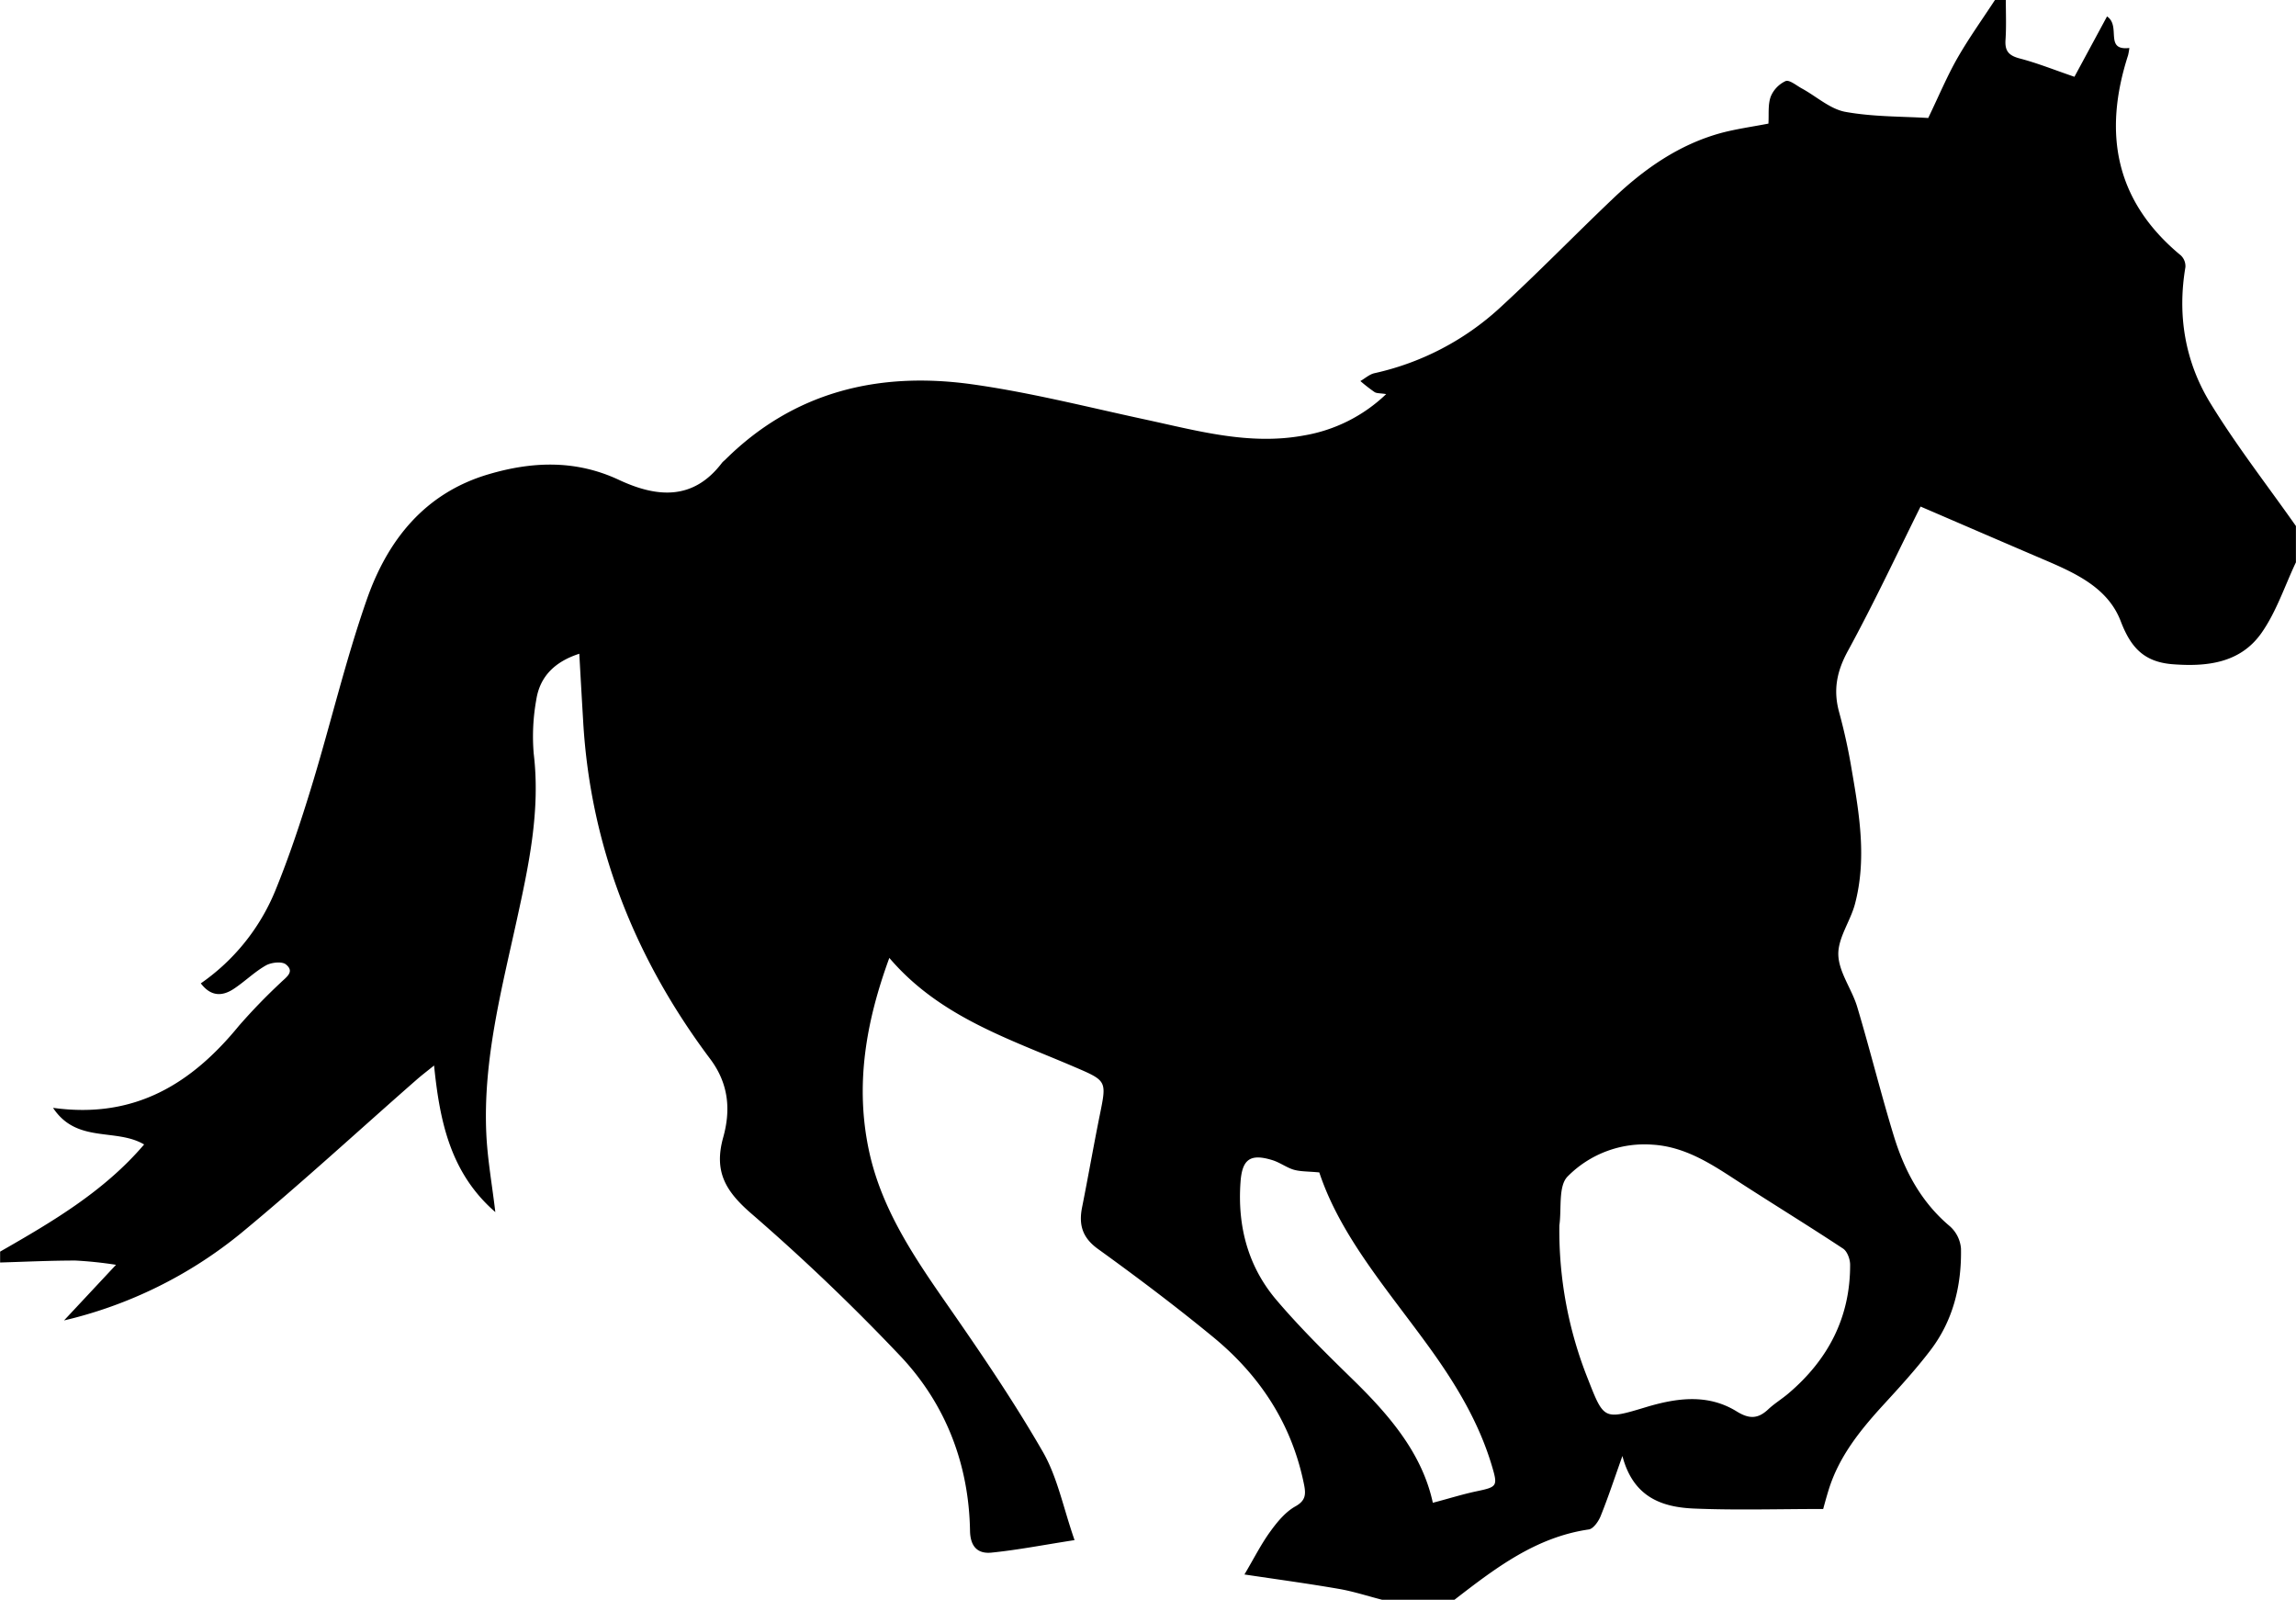 <svg
  xmlns="http://www.w3.org/2000/svg"
  viewBox="0 0 587.34 409.19"
>
  <title>{appTitle}</title>
  <path
    d="M372.08,409.19H353.52c-3.67-.94-7.3-2.13-11-2.77-7.92-1.37-15.89-2.45-24.18-3.69,2.48-4.19,4.29-7.8,6.62-11,1.77-2.45,3.87-5,6.43-6.43s2.71-3,2.21-5.5c-3.1-15.54-11.31-28-23.34-37.86-9.54-7.84-19.43-15.29-29.44-22.51-4-2.91-4.9-6.22-4-10.67,1.57-7.86,2.94-15.76,4.53-23.61,1.77-8.75,1.82-8.68-6.63-12.3-16.8-7.2-34.48-12.87-47.22-27.83-6,16.38-8.82,32.57-5.18,49.44,3.24,15,11.69,27.33,20.28,39.67,8.44,12.14,16.79,24.41,24.16,37.21,3.73,6.47,5.21,14.23,8.12,22.6-8,1.24-14.6,2.53-21.26,3.2-3.49.35-5.41-1.51-5.48-5.59-0.29-16.88-6.11-32.08-17.43-44.28a532.68,532.68,0,0,0-38.81-37.11c-6.32-5.56-9.32-10.55-6.89-19.25,1.84-6.61,1.62-13.44-3.34-20.05-19.12-25.49-30.59-54.09-32.48-86.18-0.34-5.75-.67-11.5-1-17.46-6.17,2-10.06,5.72-11,11.75a52.62,52.62,0,0,0-.66,13.8c1.75,14.58-1.27,28.57-4.34,42.6-3.93,17.93-8.6,35.78-7.8,54.34,0.28,6.63,1.48,13.22,2.32,20.33-11.51-10-14.22-23.21-15.67-37.5-1.83,1.48-3.16,2.49-4.42,3.59-15,13.14-29.66,26.67-45,39.33a112,112,0,0,1-45.24,22.29l13.3-14.23a102,102,0,0,0-10.37-1.09c-6.42,0-12.85.31-19.28,0.5v-2.78c13.34-7.64,26.59-15.4,36.84-27.41-7.21-4.28-17.24-.17-23.3-9.37,20.94,2.91,35.49-6.24,47.56-21a150.87,150.87,0,0,1,10.64-11c1.41-1.4,3.72-2.79,1.37-4.68-1-.83-3.74-0.53-5.13.26-2.93,1.66-5.39,4.13-8.23,6S54,255,51.37,251.53a53.57,53.57,0,0,0,18.95-23.46c3.62-8.81,6.63-17.89,9.41-27,4.85-15.89,8.64-32.14,14.13-47.8,5.29-15.09,14.77-27.12,31.06-31.94,11.26-3.33,22.36-3.75,33.39,1.41,9.63,4.5,19,5.42,26.43-4.42a6.64,6.64,0,0,1,.68-0.63C203,100.18,224.7,95,248.48,98.27c14.91,2.07,29.59,5.82,44.33,9,13.41,2.88,26.7,6.69,40.66,4.13A40,40,0,0,0,354.6,100.8c-1.61-.25-2.47-0.16-3-0.53A42.8,42.8,0,0,1,348,97.47c1.18-.68,2.28-1.69,3.55-2a69.61,69.61,0,0,0,32.09-16.69c9.9-9.09,19.27-18.75,29-28,8-7.62,17-13.91,27.84-16.82,3.83-1,7.8-1.55,11.9-2.34,0.15-2.36-.16-4.8.58-6.88a7.55,7.55,0,0,1,3.81-4c0.95-.4,2.75,1.11,4.11,1.86,3.71,2,7.18,5.24,11.12,6,7.2,1.31,14.67,1.17,21.26,1.58,2.77-5.76,4.85-10.74,7.5-15.38C503.7,9.68,507.13,4.9,510.33,0h2.78c0,3.4.15,6.81-.08,10.19-0.19,2.82.79,4,3.58,4.75,4.48,1.16,8.81,2.91,14.05,4.7L539,4.2c3.67,2.46-.8,8.82,5.71,8.07a16.64,16.64,0,0,1-.32,1.85c-6.46,20-3.29,37.36,13.5,51.22a3.81,3.81,0,0,1,1.16,3c-2.1,12.38-.07,24.23,6.37,34.76,6.66,10.88,14.55,21,21.9,31.45v9.28c-2.87,6.06-5,12.65-8.8,18.06-5.42,7.72-13.94,8.71-22.88,8-7.19-.61-10.57-4.26-13.14-11-3.35-8.75-11.94-12.45-20.13-15.95-10.25-4.38-20.48-8.81-31.07-13.37-5.86,11.76-11.87,24.61-18.63,37-2.86,5.26-3.76,10.08-2.16,15.75a147.5,147.5,0,0,1,3.23,14.9c1.95,11.27,3.79,22.61.78,34-1.17,4.43-4.38,8.71-4.26,13,0.13,4.48,3.47,8.78,4.83,13.32,3.27,10.91,6,22,9.32,32.87,2.74,9,7,17.06,14.43,23.29a8.55,8.55,0,0,1,2.8,5.66c0.17,9.47-2,18.44-7.86,26.08-3.74,4.9-7.92,9.47-12.08,14-5.87,6.43-11.27,13.12-13.9,21.61-0.53,1.7-1,3.42-1.41,4.93-11.37,0-22.2.34-33-.11-8.21-.34-15.6-2.86-18.36-13.45-2.11,5.92-3.69,10.73-5.58,15.4-0.55,1.36-1.87,3.22-3,3.39C392.84,393.18,382.46,401.17,372.08,409.19Zm26.82-95.75a102.3,102.3,0,0,0,7.3,39.28c4.09,10.45,4.08,10.46,14.79,7.23,7.89-2.38,15.85-3.5,23.25,1.06,3.22,2,5.46,1.95,8.09-.52,1.57-1.47,3.44-2.61,5.09-4,10.21-8.64,15.91-19.5,15.86-33,0-1.4-.73-3.41-1.8-4.11-9.24-6.1-18.69-11.87-28-17.93-6.37-4.16-12.79-8.14-20.63-8.65A27.62,27.62,0,0,0,401,300.94C398.58,303.41,399.51,309.17,398.9,313.44Zm-61.41-13.55c-2.89-.28-4.81-0.19-6.56-0.7s-3.55-1.86-5.44-2.44c-5.67-1.75-7.73-.23-8.15,5.57-0.82,11.27,1.88,21.62,9.2,30.22,6.09,7.16,12.83,13.79,19.57,20.37,9.39,9.17,17.72,18.94,20.42,31.48,3.88-1,7.5-2.16,11.2-2.94,5.33-1.12,5.47-1.29,3.86-6.67-3.29-10.94-9.07-20.55-15.67-29.73C355.22,330.19,342.94,316.34,337.49,299.89Z" />
</svg>